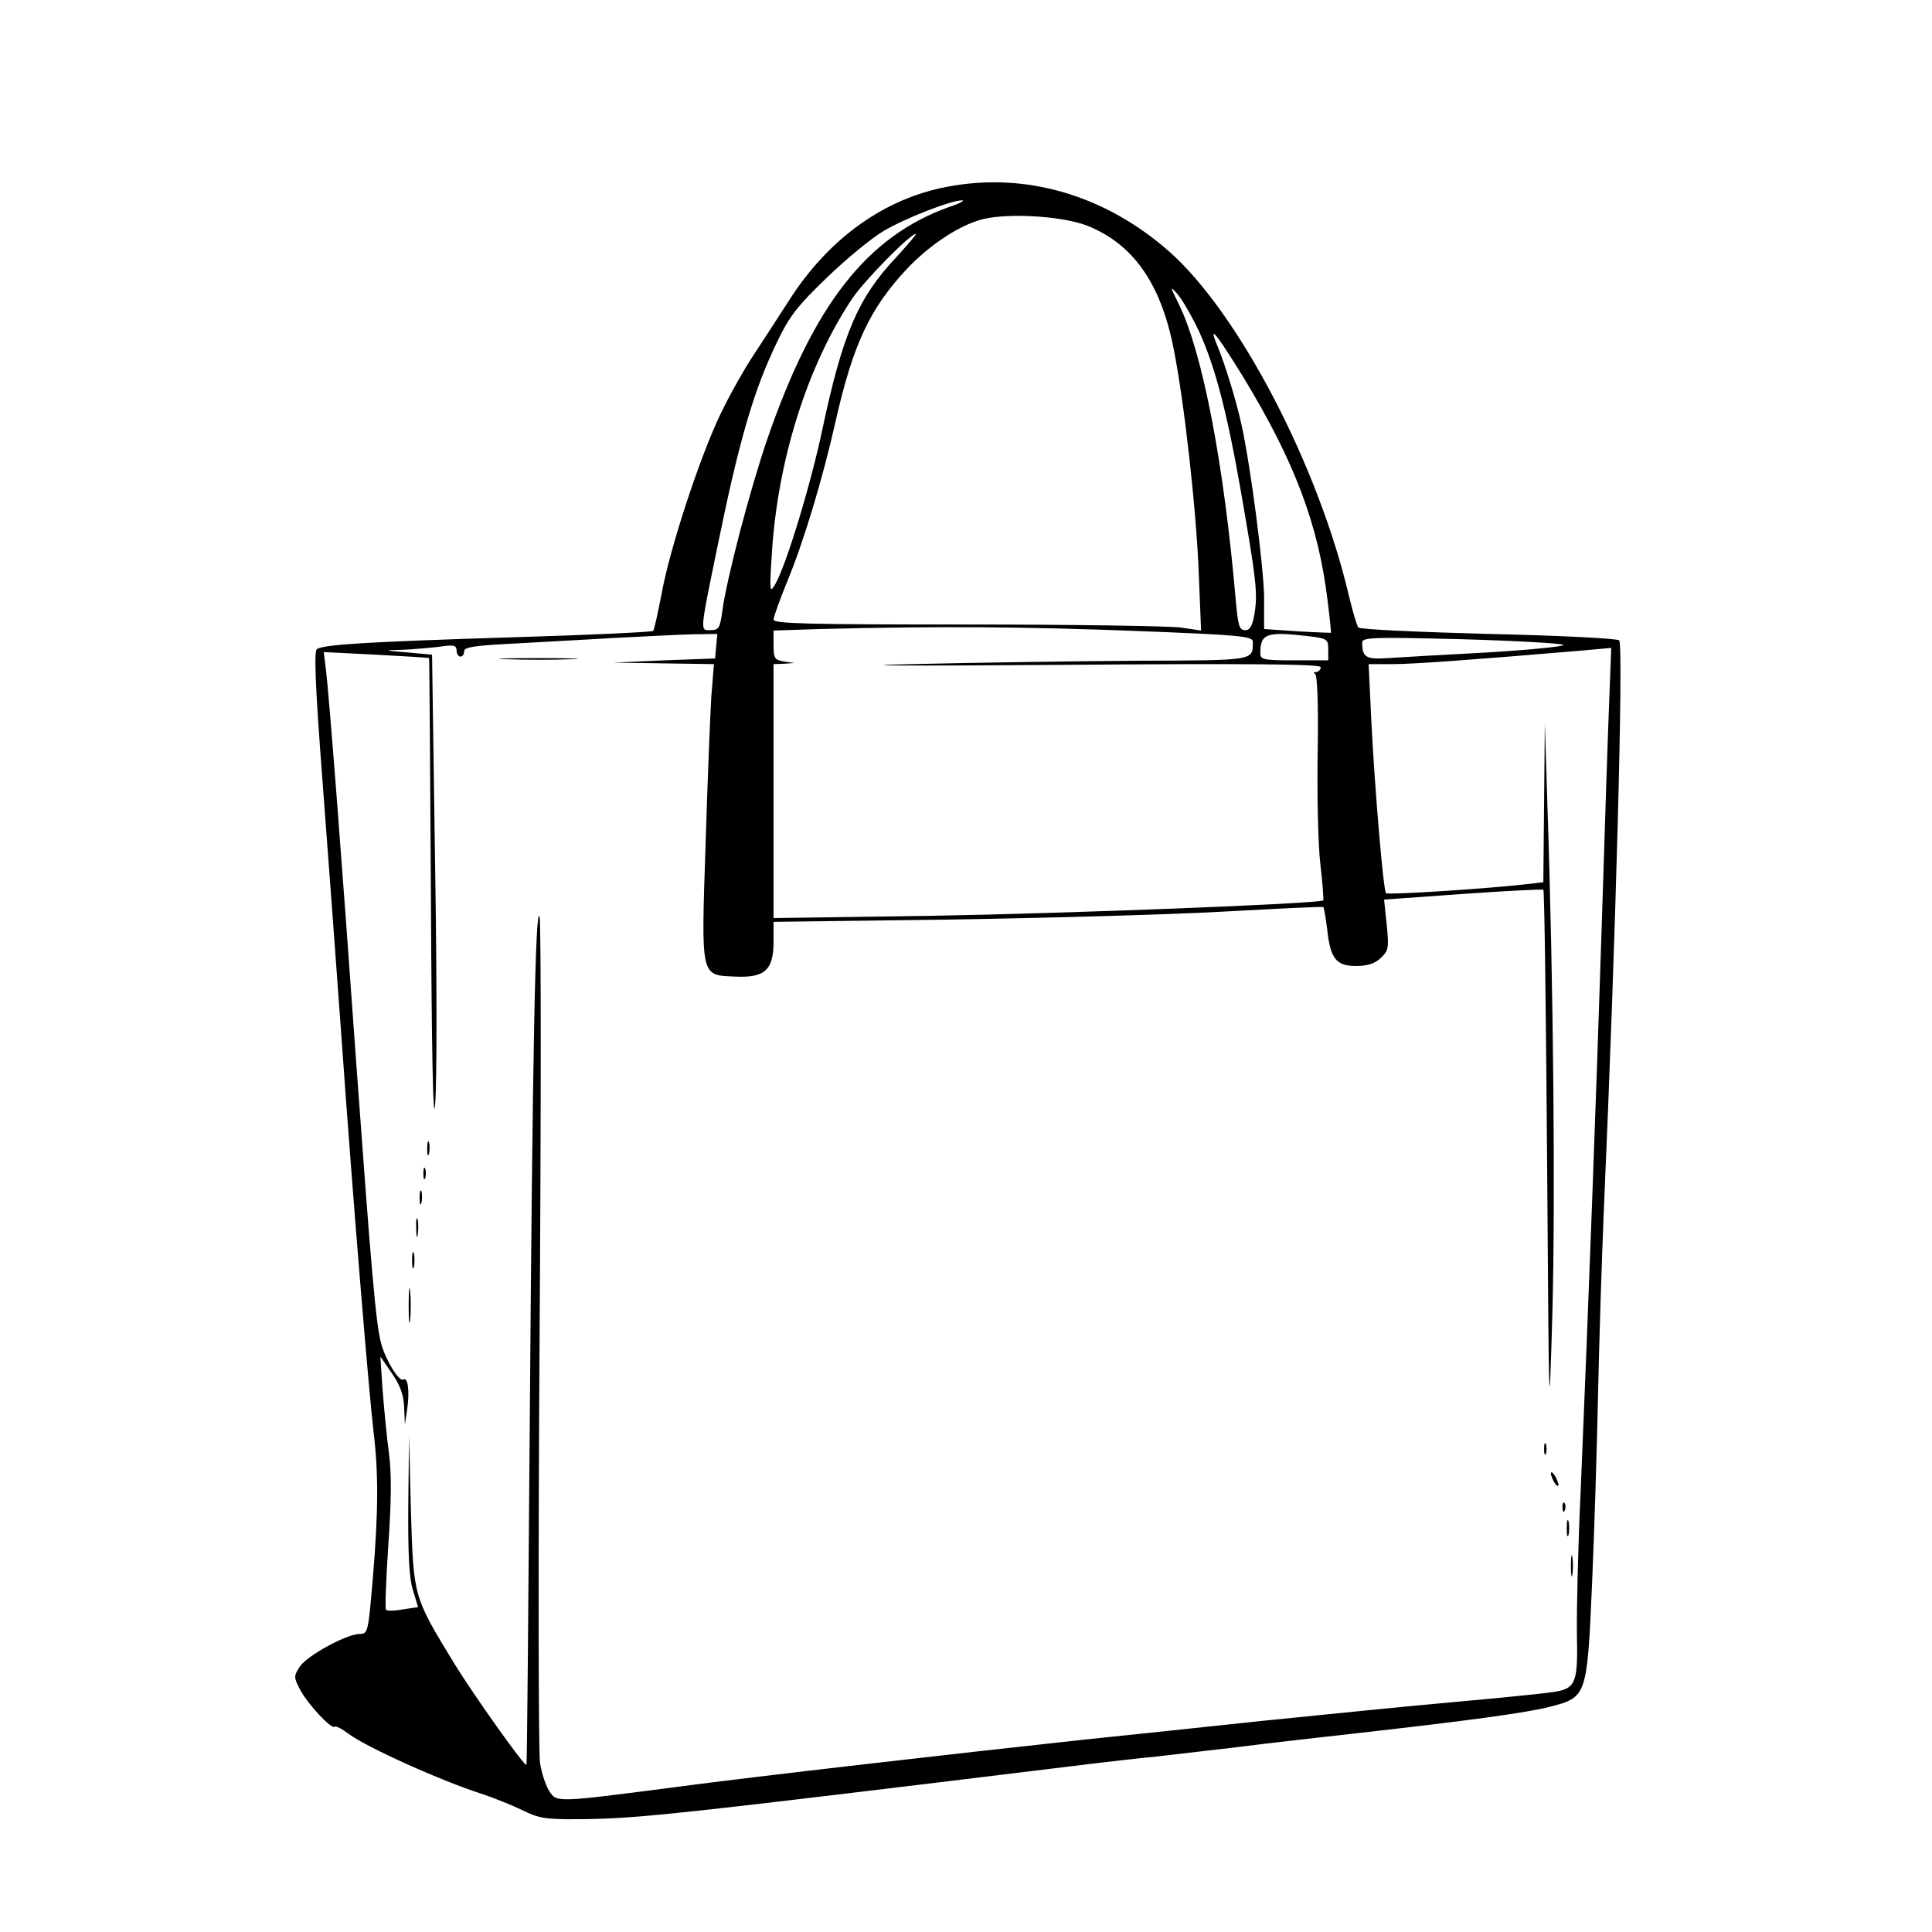 <?xml version="1.0" standalone="no"?>
<!DOCTYPE svg PUBLIC "-//W3C//DTD SVG 20010904//EN"
 "http://www.w3.org/TR/2001/REC-SVG-20010904/DTD/svg10.dtd">
<svg version="1.0" xmlns="http://www.w3.org/2000/svg"
 width="512pt" height="512pt" viewBox="0 0 512 512"
 preserveAspectRatio="xMidYMid meet">
<g transform="translate(0,512) scale(0.1,-0.1)"
fill="#000000" stroke="none">
<path d="M2510 4625 c-165 -31 -311 -135 -415 -295 -26 -41 -70 -108 -96 -148
-27 -40 -67 -112 -90 -160 -55 -115 -133 -353 -155 -472 -10 -52 -20 -98 -23
-102 -3 -3 -172 -11 -376 -17 -384 -12 -495 -19 -515 -31 -8 -5 -5 -92 14
-341 14 -184 37 -494 51 -689 30 -425 72 -934 85 -1045 13 -106 13 -210 -2
-388 -12 -141 -13 -147 -34 -147 -35 0 -139 -57 -159 -86 -17 -26 -17 -29 1
-63 21 -39 83 -105 91 -97 3 3 20 -6 37 -19 47 -35 243 -124 356 -160 30 -10
77 -29 104 -42 42 -21 61 -25 149 -24 154 1 238 10 1312 141 88 11 187 22 220
25 33 4 130 15 215 25 85 11 220 26 300 35 304 34 467 56 528 72 97 25 98 28
111 323 6 135 13 362 16 505 3 143 10 359 15 480 32 726 53 1506 41 1518 -5 5
-161 13 -346 17 -186 5 -341 12 -345 17 -4 4 -15 42 -25 83 -81 346 -292 750
-476 913 -170 150 -381 212 -589 172z m4 -54 c-216 -78 -357 -257 -480 -613
-47 -137 -109 -374 -120 -459 -6 -43 -9 -49 -31 -49 -28 0 -29 -9 18 220 58
284 96 415 159 545 32 67 54 95 132 170 52 50 119 105 150 123 57 34 181 82
208 81 8 0 -8 -9 -36 -18z m367 -49 c121 -48 195 -152 229 -325 28 -138 61
-433 67 -600 l6 -148 -54 8 c-30 4 -285 8 -566 8 -416 0 -513 2 -513 13 0 7
16 51 35 98 45 108 96 278 130 430 46 202 90 296 188 401 57 60 128 109 190
129 65 21 218 13 288 -14z m-507 -85 c-100 -106 -141 -203 -194 -452 -31 -148
-97 -365 -126 -414 -14 -24 -15 -18 -9 74 14 252 95 508 215 686 34 49 152
169 167 169 3 0 -21 -28 -53 -63z m803 -194 c43 -93 75 -216 112 -428 40 -230
44 -265 36 -319 -6 -35 -12 -46 -25 -46 -16 0 -19 12 -25 78 -31 359 -87 655
-151 786 -24 48 -24 50 -3 26 12 -14 37 -57 56 -97z m117 -121 c137 -225 200
-393 224 -592 6 -47 10 -86 9 -87 -1 0 -41 1 -89 4 l-88 6 0 81 c0 77 -36 353
-60 461 -14 64 -44 161 -64 209 -25 60 -3 33 68 -82z m-286 -674 c283 -11 312
-14 312 -29 0 -50 8 -49 -304 -50 -160 -1 -430 -5 -601 -9 -180 -4 -18 -5 388
-2 522 4 697 2 697 -6 0 -7 -6 -12 -12 -13 -7 0 -8 -2 -3 -5 6 -2 9 -78 7
-206 -2 -112 1 -246 7 -297 6 -52 9 -96 8 -97 -8 -9 -688 -35 -1039 -41 l-418
-6 0 336 0 337 28 1 27 2 -27 4 c-25 4 -28 8 -28 43 l0 39 123 4 c315 8 547 6
835 -5z m-1110 -40 l-3 -33 -135 -5 -135 -6 133 -2 134 -2 -7 -87 c-3 -49 -10
-223 -15 -387 -12 -359 -14 -350 77 -354 80 -4 103 17 103 93 l0 52 463 6
c254 4 581 13 727 21 145 8 266 14 267 12 2 -2 6 -28 10 -57 8 -79 24 -99 76
-99 30 0 50 6 66 21 21 20 22 27 16 88 l-7 67 209 15 c114 8 210 13 213 11 3
-2 7 -326 10 -720 5 -702 5 -710 14 -401 8 302 3 860 -13 1339 l-7 225 -2
-211 -2 -212 -52 -6 c-109 -12 -359 -28 -365 -23 -7 8 -30 277 -39 460 l-7
147 64 0 c56 0 217 12 502 36 l77 7 -5 -129 c-3 -71 -12 -340 -20 -599 -15
-469 -35 -1004 -56 -1505 -7 -146 -11 -317 -10 -381 3 -129 -3 -144 -62 -153
-18 -3 -133 -15 -257 -26 -124 -11 -353 -34 -510 -50 -157 -17 -370 -39 -475
-50 -333 -36 -884 -99 -1085 -126 -315 -41 -315 -41 -334 -11 -9 13 -21 48
-25 76 -4 28 -5 538 -1 1133 4 595 4 1094 0 1108 -11 42 -19 -373 -26 -1335
-4 -501 -7 -911 -9 -912 -4 -6 -140 185 -192 270 -108 177 -107 175 -114 402
l-5 200 -2 -181 c-1 -130 2 -194 12 -227 l14 -46 -40 -6 c-22 -4 -42 -5 -45
-1 -3 3 0 79 6 170 8 115 9 189 2 243 -6 43 -13 119 -17 168 l-6 90 31 -45
c22 -32 31 -58 32 -90 l2 -45 6 40 c7 47 2 87 -10 79 -11 -7 -47 51 -59 96
-14 52 -26 194 -65 730 -41 579 -73 987 -81 1053 l-6 49 138 -7 c77 -4 140 -8
141 -9 1 0 3 -287 5 -636 2 -419 6 -605 11 -548 5 48 5 336 0 640 l-8 553 -65
6 c-64 5 -64 6 -14 7 28 1 72 5 98 8 38 6 46 4 46 -10 0 -9 5 -16 10 -16 6 0
10 6 10 14 0 11 27 15 123 20 67 4 187 10 267 15 80 4 176 9 213 10 l68 1 -3
-32z m1570 26 c49 -6 52 -8 52 -35 l0 -29 -90 0 c-82 0 -90 2 -90 19 0 52 16
58 128 45z m675 -23 c4 -4 -86 -13 -200 -20 -114 -6 -234 -13 -265 -15 -58 -4
-68 2 -68 41 0 14 28 15 263 9 144 -4 266 -11 270 -15z"/>
<path d="M1343 3373 c48 -2 125 -2 170 0 45 1 6 3 -88 3 -93 0 -130 -2 -82 -3z"/>
<path d="M1132 2075 c0 -16 2 -22 5 -12 2 9 2 23 0 30 -3 6 -5 -1 -5 -18z"/>
<path d="M1122 2010 c0 -14 2 -19 5 -12 2 6 2 18 0 25 -3 6 -5 1 -5 -13z"/>
<path d="M1112 1945 c0 -16 2 -22 5 -12 2 9 2 23 0 30 -3 6 -5 -1 -5 -18z"/>
<path d="M1103 1865 c0 -22 2 -30 4 -17 2 12 2 30 0 40 -3 9 -5 -1 -4 -23z"/>
<path d="M1092 1780 c0 -19 2 -27 5 -17 2 9 2 25 0 35 -3 9 -5 1 -5 -18z"/>
<path d="M1083 1660 c0 -41 2 -58 4 -37 2 20 2 54 0 75 -2 20 -4 3 -4 -38z"/>
<path d="M4092 1280 c0 -14 2 -19 5 -12 2 6 2 18 0 25 -3 6 -5 1 -5 -13z"/>
<path d="M4110 1215 c0 -5 5 -17 10 -25 5 -8 10 -10 10 -5 0 6 -5 17 -10 25
-5 8 -10 11 -10 5z"/>
<path d="M4141 1124 c0 -11 3 -14 6 -6 3 7 2 16 -1 19 -3 4 -6 -2 -5 -13z"/>
<path d="M4152 1070 c0 -19 2 -27 5 -17 2 9 2 25 0 35 -3 9 -5 1 -5 -18z"/>
<path d="M4163 970 c0 -25 2 -35 4 -22 2 12 2 32 0 45 -2 12 -4 2 -4 -23z"/>
</g>
</svg>